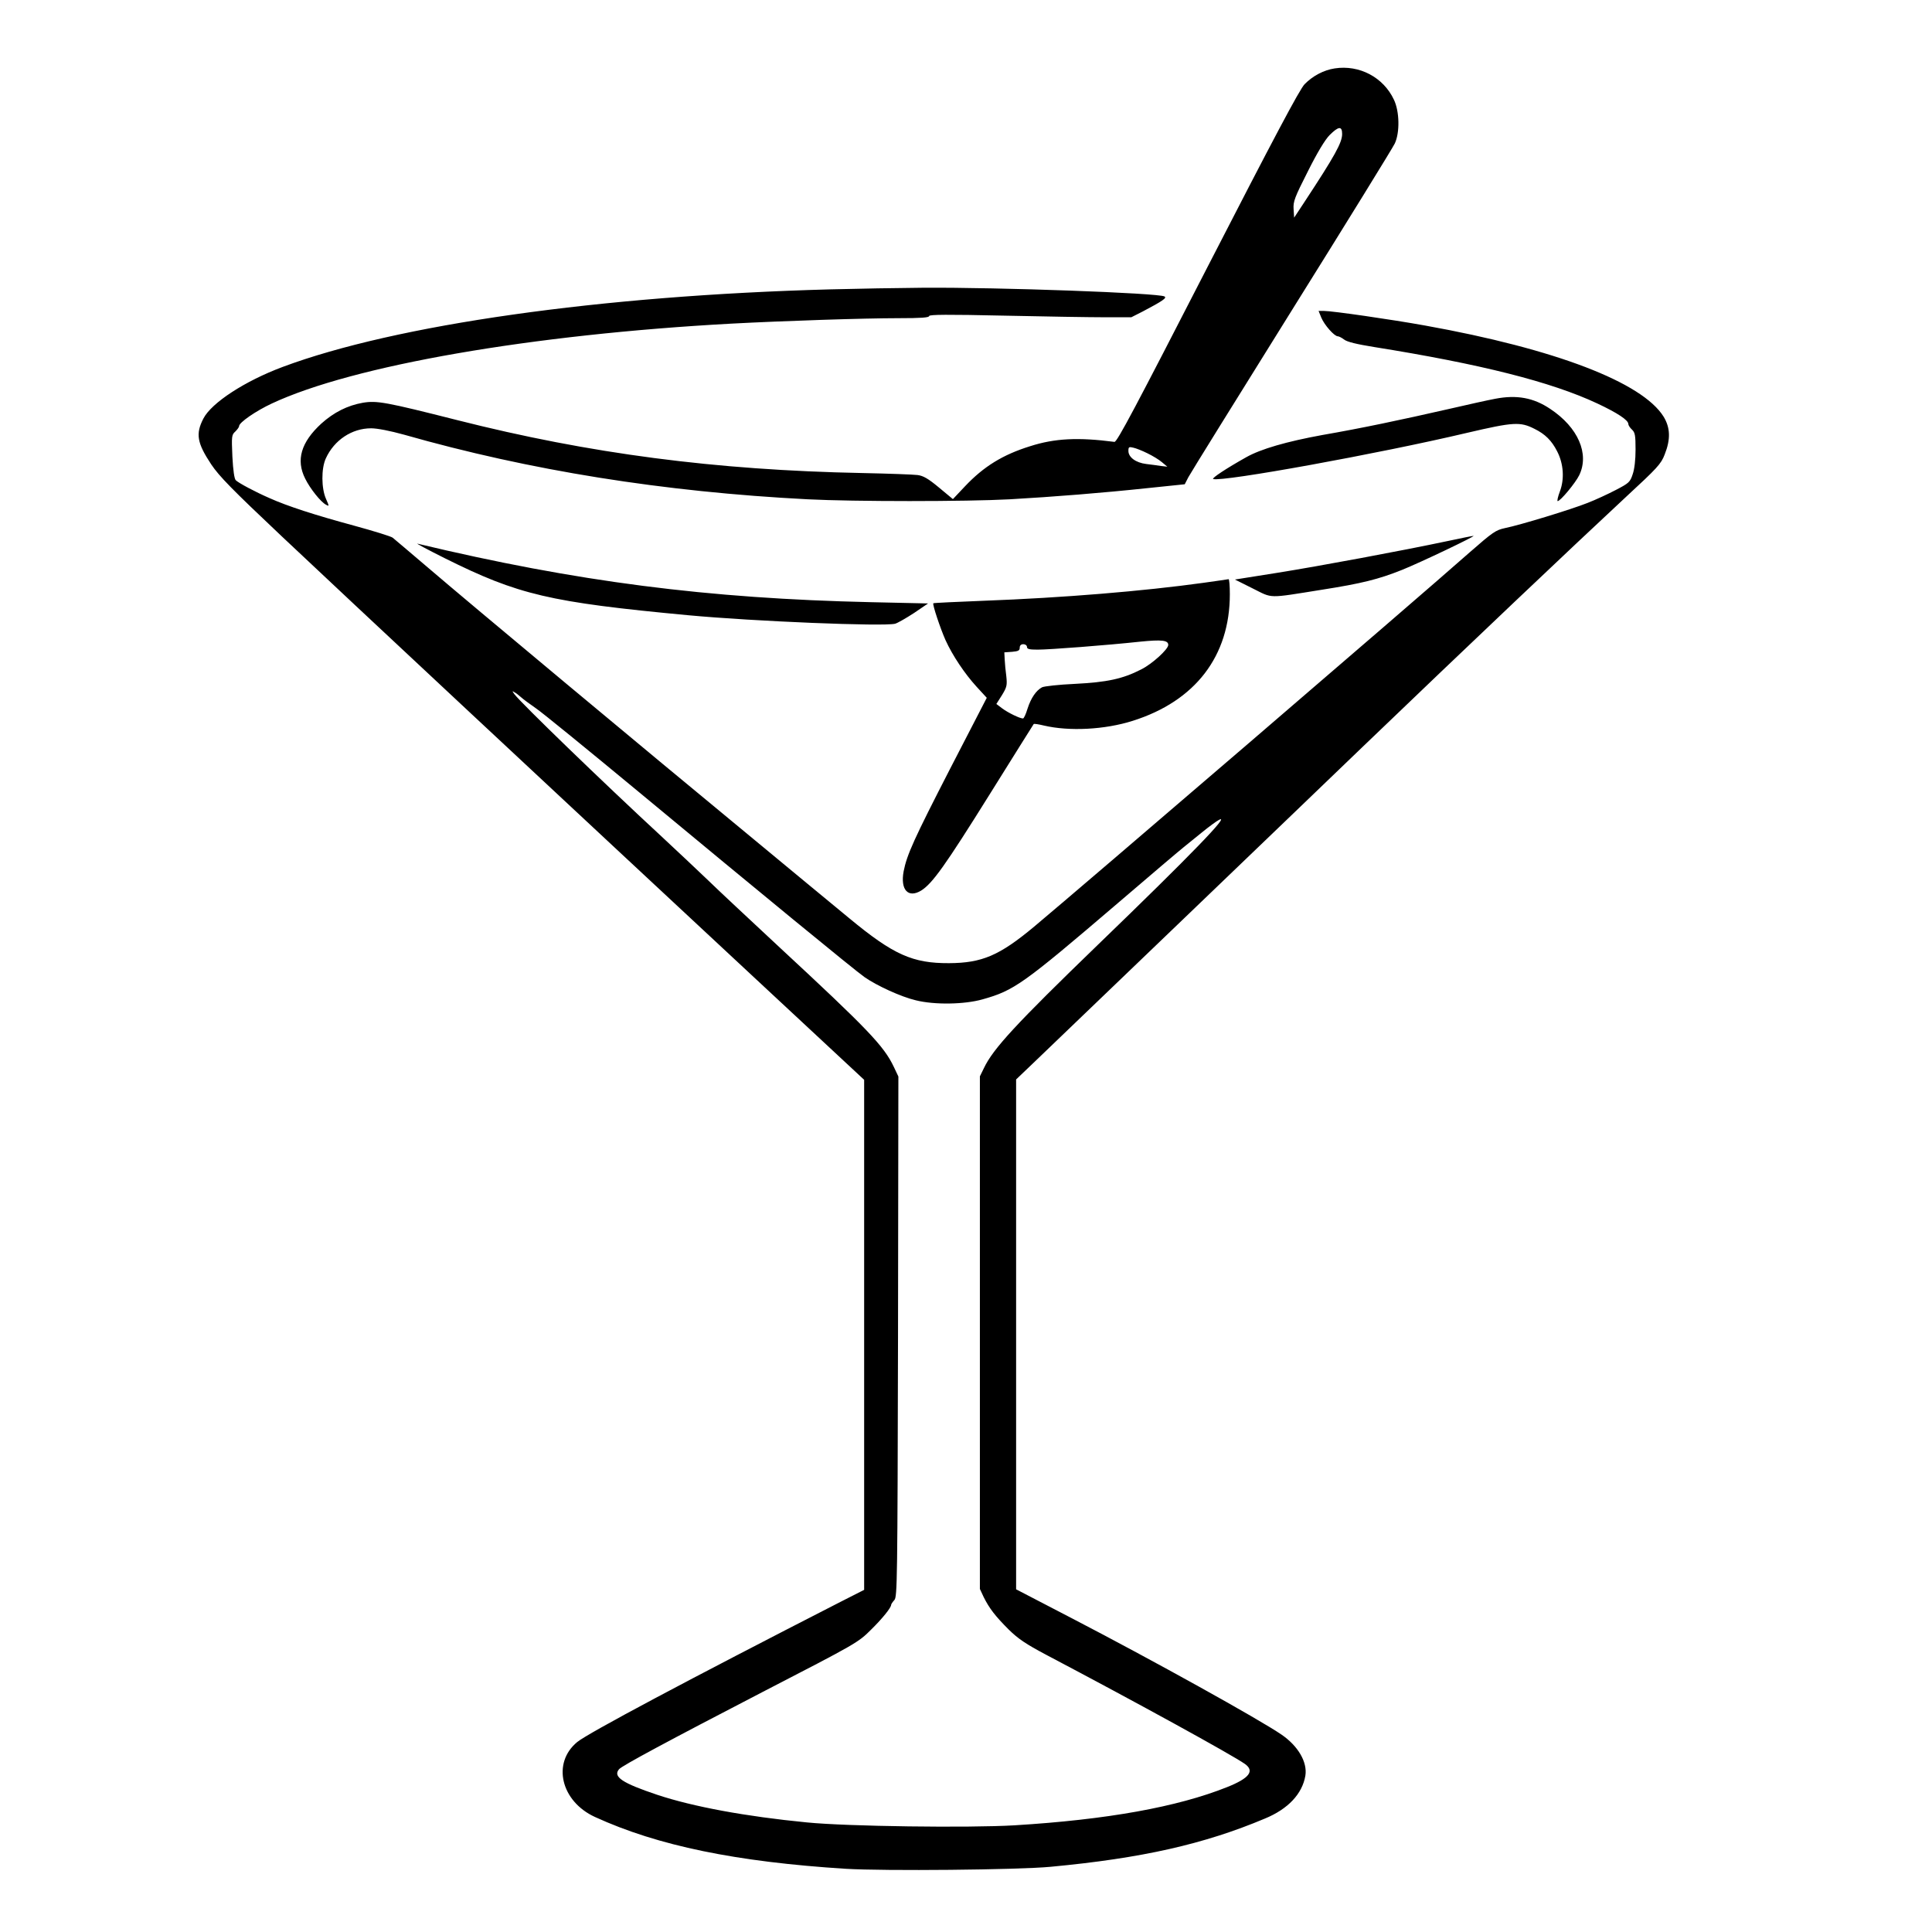 <?xml version="1.0" standalone="no"?>
<!DOCTYPE svg PUBLIC "-//W3C//DTD SVG 20010904//EN"
 "http://www.w3.org/TR/2001/REC-SVG-20010904/DTD/svg10.dtd">
<svg version="1.0" xmlns="http://www.w3.org/2000/svg"
 width="2048pt" height="2048pt" viewBox="0 0 2048 2048"
 preserveAspectRatio="xMidYMid meet">
<g transform="translate(0,2048) scale(0.192,-0.192)"
fill="#000000" stroke="none">
<path d="M7369 10289 c-60 -9 -121 -41 -166 -87 -27 -27 -171 -299 -535 -1007
-397 -773 -501 -970 -515 -968 -200 26 -329 20 -466 -24 -151 -47 -256 -112
-359 -221 l-67 -71 -77 64 c-60 50 -87 65 -118 69 -23 3 -160 8 -306 11 -810
16 -1505 107 -2235 292 -395 100 -444 109 -522 96 -85 -15 -160 -53 -229 -115
-112 -103 -141 -201 -89 -304 27 -55 86 -129 115 -144 18 -10 18 -9 0 32 -26
58 -27 168 -1 224 46 101 144 166 250 166 34 0 105 -14 181 -35 695 -198 1432
-316 2230 -357 254 -13 873 -13 1115 0 245 14 509 35 763 62 l203 21 20 39
c11 21 268 435 571 921 303 485 559 900 569 922 28 61 26 176 -5 241 -58 124
-191 194 -327 173z m41 -362 c0 -48 -40 -120 -209 -377 l-56 -85 -3 47 c-3 42
6 65 79 209 52 104 95 175 120 200 49 49 69 51 69 6z m-1075 -1763 c27 -13 64
-35 80 -49 l30 -25 -35 4 c-19 3 -56 8 -82 11 -57 7 -98 37 -98 72 0 22 3 24
27 18 15 -3 50 -17 78 -31z M4582 9069 c-1267 -34 -2397 -195 -3021 -428 -209
-78 -393 -198 -438 -285 -44 -85 -35 -135 43 -253 45 -67 116 -139 387 -395
357 -337 1562 -1462 2585 -2414 l633 -589 0 -1408 0 -1408 -128 -65 c-852
-436 -1396 -726 -1456 -775 -141 -116 -90 -328 98 -414 347 -159 781 -248
1384 -286 214 -13 951 -6 1131 11 503 47 848 125 1183 266 129 53 207 137 224
237 12 75 -40 164 -132 227 -121 83 -706 408 -1157 642 l-308 160 0 1408 0
1407 88 84 c48 46 427 410 842 808 415 399 859 824 985 946 580 557 1169 1115
1452 1378 173 160 194 182 214 235 33 83 31 147 -6 208 -118 190 -598 374
-1315 503 -188 34 -514 81 -560 81 l-30 0 15 -37 c17 -41 72 -103 91 -103 6 0
22 -8 35 -18 16 -13 71 -26 164 -41 588 -94 978 -192 1234 -312 111 -52 171
-92 171 -113 0 -7 9 -21 20 -31 17 -16 20 -31 20 -110 0 -57 -6 -109 -16 -137
-14 -43 -21 -49 -92 -86 -42 -22 -113 -55 -157 -72 -90 -36 -372 -122 -456
-139 -51 -11 -67 -22 -195 -134 -311 -275 -2142 -1847 -2404 -2066 -192 -160
-288 -201 -470 -202 -201 -1 -307 46 -550 247 -91 75 -343 283 -560 463 -541
446 -1546 1284 -1765 1472 -100 85 -188 160 -197 167 -8 7 -105 37 -215 67
-214 58 -366 107 -466 152 -78 34 -168 82 -185 98 -8 7 -15 53 -19 131 -5 113
-4 120 16 138 11 11 21 24 21 30 0 20 93 84 181 125 449 210 1435 381 2539
441 282 15 729 30 923 30 120 0 167 3 167 12 0 8 102 9 413 2 226 -5 478 -9
558 -9 l145 0 65 33 c108 57 133 74 118 82 -35 19 -911 51 -1334 48 -132 -1
-363 -5 -513 -9z m-1705 -2252 c12 -11 49 -38 82 -61 33 -22 289 -231 568
-462 674 -559 1188 -981 1246 -1022 67 -47 202 -109 283 -128 104 -26 269 -23
368 5 175 49 223 83 747 531 183 157 347 296 365 310 17 14 62 50 100 81 38
31 80 62 94 69 67 36 -152 -191 -668 -689 -453 -438 -579 -574 -630 -682 l-22
-45 0 -1415 0 -1415 21 -45 c31 -62 63 -104 138 -179 53 -52 95 -80 206 -139
503 -265 1027 -553 1098 -603 55 -39 25 -79 -98 -128 -275 -110 -664 -180
-1174 -211 -252 -15 -926 -6 -1146 16 -339 33 -629 87 -825 152 -194 65 -248
100 -212 142 18 20 271 156 792 426 521 269 528 273 600 345 63 62 110 121
110 136 0 4 8 16 18 27 16 18 17 104 20 1454 l2 1436 -25 53 c-55 116 -143
208 -635 664 -162 151 -338 315 -390 366 -52 50 -167 158 -255 240 -333 308
-777 738 -815 788 -13 18 -13 19 0 11 8 -4 25 -17 37 -28z M8255 8465 c-38 -7
-151 -32 -250 -55 -276 -63 -491 -108 -704 -145 -197 -36 -340 -77 -421 -123
-109 -61 -192 -116 -182 -120 51 -17 916 140 1402 255 257 60 293 62 372 22
59 -29 95 -65 125 -124 36 -69 41 -154 15 -222 -11 -29 -16 -53 -12 -53 15 0
98 100 119 143 57 118 -6 264 -160 366 -92 62 -185 79 -304 56z M7990 7679
c-245 -52 -701 -137 -939 -175 l-233 -37 98 -49 c113 -56 77 -56 384 -7 216
34 310 57 440 109 100 40 412 189 395 188 -5 0 -71 -13 -145 -29z M2455 7585
c408 -203 578 -243 1344 -315 365 -34 1077 -63 1143 -47 14 4 61 31 104 59
l78 53 -315 7 c-900 20 -1626 113 -2504 323 -11 3 56 -33 150 -80z M6645 7449
c-331 -46 -779 -83 -1210 -99 -153 -6 -281 -12 -282 -14 -6 -6 39 -140 67
-203 39 -86 107 -187 172 -258 l56 -61 -201 -389 c-201 -391 -240 -477 -258
-569 -19 -102 25 -150 97 -106 62 39 132 137 378 531 132 211 241 386 243 388
2 3 27 -1 56 -8 140 -33 337 -23 491 26 345 109 536 357 536 699 0 46 -3 83
-7 83 -5 -1 -66 -10 -138 -20z m-195 -343 c0 -24 -89 -105 -149 -135 -103 -53
-190 -71 -366 -80 -89 -4 -170 -13 -182 -19 -33 -18 -61 -59 -80 -118 -9 -30
-20 -54 -25 -54 -18 0 -83 32 -114 55 l-33 25 31 49 c27 44 29 55 24 103 -4
29 -8 71 -9 93 l-2 40 43 3 c34 3 42 7 42 23 0 12 7 19 20 19 11 0 20 -7 20
-15 0 -12 13 -15 59 -15 65 0 380 24 566 44 119 12 155 8 155 -18z"/>
</g>
</svg>

